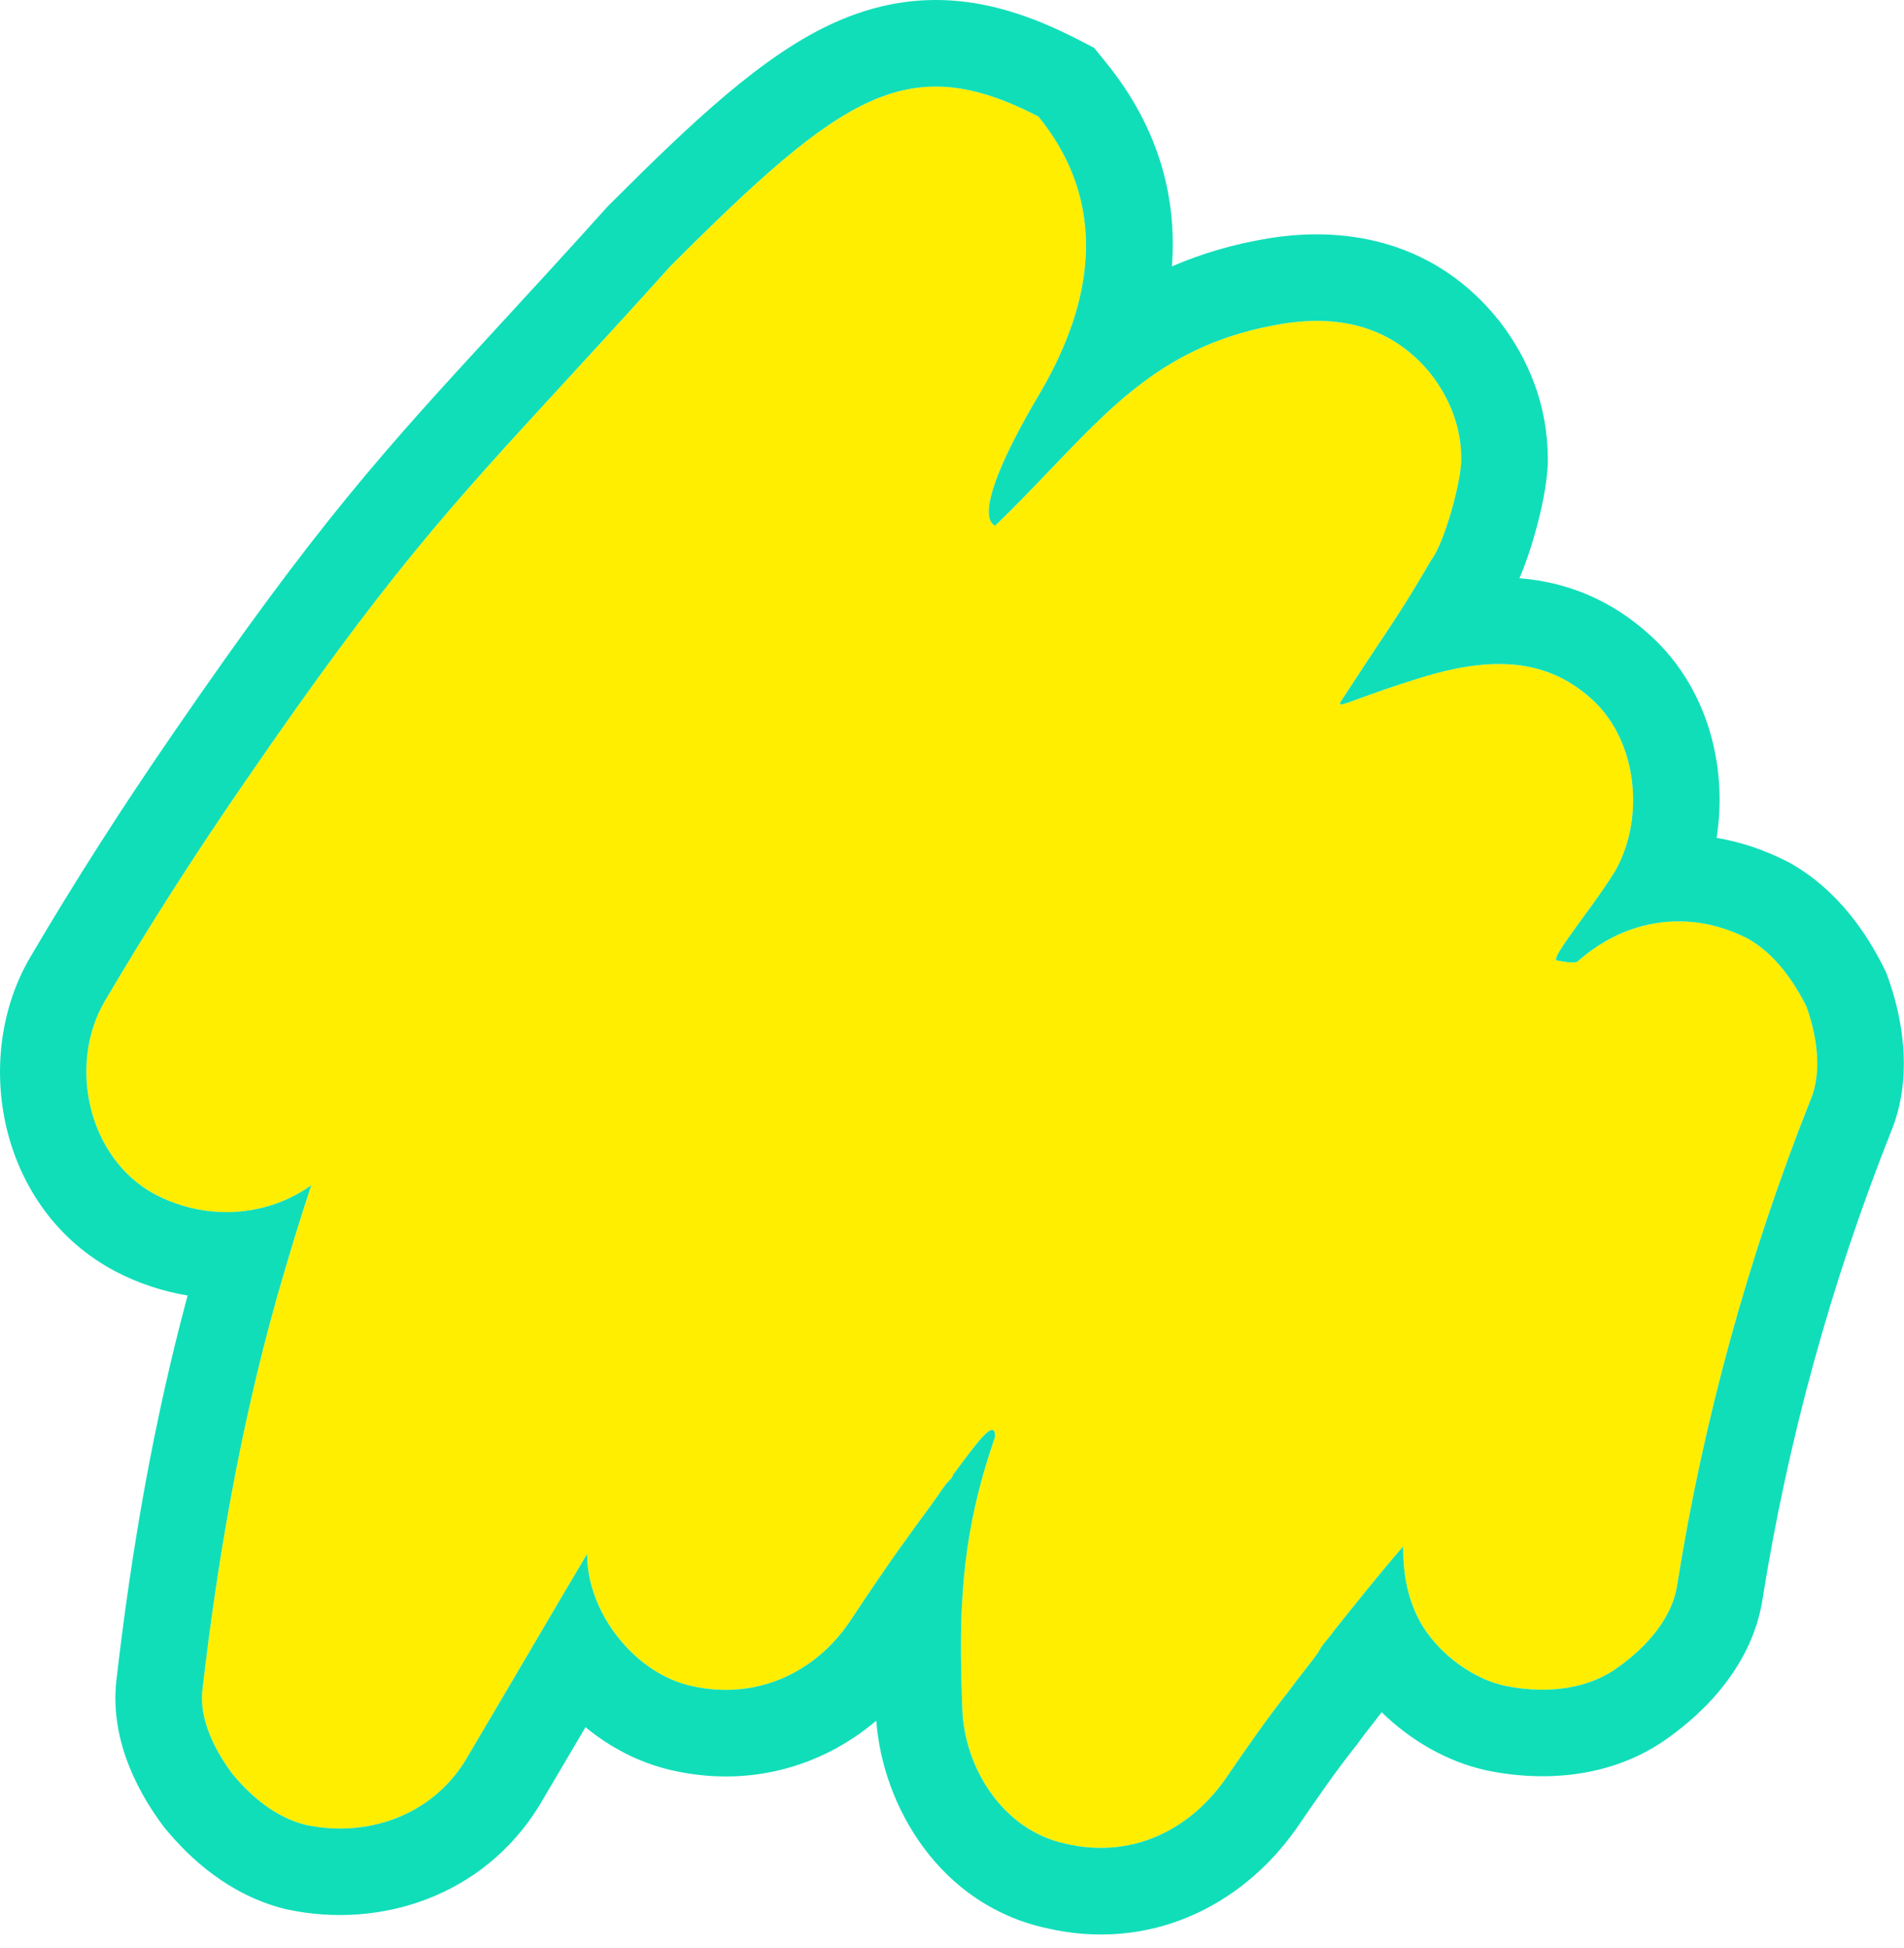 <svg width="44" height="45" viewBox="0 0 44 45" fill="none" xmlns="http://www.w3.org/2000/svg">
<path d="M41.746 23.254C41.442 22.646 41.009 22.037 40.402 21.689C39.058 20.994 37.584 21.211 36.457 22.211C36.386 22.274 35.996 22.19 35.996 22.19C35.753 22.211 36.76 21.038 37.324 20.125C38.017 18.908 37.844 17.126 36.803 16.17C35.763 15.214 34.496 15.145 32.858 15.649C31.221 16.153 30.846 16.421 30.996 16.19C32.296 14.191 32.236 14.369 33.075 12.938C33.379 12.547 33.769 11.129 33.769 10.607C33.769 9.869 33.509 9.217 33.075 8.652C32.208 7.565 30.994 7.261 29.65 7.478C26.442 8 25.293 9.93 22.996 12.146C22.578 11.925 23.108 10.643 23.996 9.145C24.819 7.754 25.996 5.146 23.996 2.691C20.996 1.146 19.496 2.146 15.496 6.145C10.996 11.145 9.794 12.042 5.676 18.039C4.505 19.734 3.421 21.429 2.424 23.124C1.557 24.601 2.034 26.774 3.595 27.6C4.765 28.208 6.153 28.121 7.193 27.383C6.89 28.295 6.63 29.164 6.369 30.077C5.546 33.032 5.026 36.031 4.679 39.03C4.592 39.725 4.982 40.464 5.372 40.985C5.806 41.507 6.369 41.985 7.063 42.159C8.494 42.463 9.968 41.941 10.748 40.681C11.702 39.073 12.612 37.509 13.566 35.901C13.566 37.248 14.65 38.639 15.95 38.943C17.424 39.29 18.812 38.682 19.636 37.465C20.069 36.813 20.503 36.161 20.98 35.51C21.196 35.205 21.456 34.858 21.673 34.553C21.76 34.423 21.847 34.293 21.933 34.206C21.977 34.162 22.02 34.119 22.02 34.075C22.453 33.51 22.996 32.69 22.996 33.19C22.215 35.45 22.15 37.074 22.237 39.464C22.28 40.855 23.191 42.289 24.621 42.593C26.095 42.941 27.439 42.333 28.306 41.116C28.783 40.42 29.26 39.725 29.78 39.073C29.997 38.769 30.257 38.465 30.474 38.16C30.474 38.117 30.517 38.117 30.517 38.074C30.604 37.943 30.734 37.813 30.821 37.682C31.341 37.031 31.861 36.379 32.425 35.727C32.425 36.335 32.511 36.9 32.815 37.465C33.205 38.16 33.986 38.769 34.766 38.943C35.59 39.117 36.543 39.073 37.28 38.595C37.931 38.16 38.624 37.465 38.754 36.639C39.361 32.815 40.402 29.034 41.832 25.427C42.136 24.732 41.962 23.862 41.746 23.254Z" fill="#FFEE00"/>
<path fill-rule="evenodd" clip-rule="evenodd" d="M43.589 22.469L43.63 22.583C43.883 23.292 44.282 24.773 43.682 26.19C42.31 29.654 41.312 33.284 40.73 36.953C40.466 38.618 39.187 39.726 38.392 40.258L38.38 40.266L38.369 40.273C37.03 41.141 35.475 41.137 34.353 40.9L34.342 40.897L34.331 40.895C33.43 40.694 32.587 40.2 31.93 39.556C31.852 39.658 31.777 39.754 31.712 39.837L31.701 39.851C31.577 40.01 31.486 40.125 31.409 40.234L31.378 40.278L31.344 40.321C30.876 40.906 30.44 41.541 29.956 42.247L29.946 42.262L29.935 42.276C28.663 44.061 26.54 45.093 24.181 44.544C21.734 44.011 20.401 41.753 20.25 39.752C18.983 40.828 17.277 41.31 15.493 40.89C14.746 40.715 14.083 40.356 13.53 39.902C13.18 40.497 12.828 41.096 12.469 41.702L12.459 41.718L12.449 41.734C11.168 43.803 8.793 44.571 6.647 44.115L6.612 44.108L6.577 44.099C5.3 43.779 4.399 42.943 3.835 42.264L3.802 42.224L3.771 42.184C3.316 41.576 2.51 40.294 2.693 38.793C3.033 35.852 3.54 32.88 4.336 29.929C3.764 29.835 3.202 29.65 2.673 29.375L2.666 29.371L2.66 29.368C-0.021 27.949 -0.677 24.457 0.7 22.111L0.701 22.11C1.723 20.372 2.833 18.637 4.029 16.904C7.358 12.057 8.878 10.405 11.569 7.481C12.282 6.707 13.077 5.843 14.009 4.807L14.044 4.768L14.082 4.73C16.017 2.795 17.655 1.248 19.307 0.512C20.215 0.108 21.155 -0.072 22.159 0.026C23.126 0.121 24.035 0.462 24.911 0.913L25.283 1.104L25.546 1.428C26.861 3.041 27.192 4.695 27.082 6.155C27.748 5.866 28.49 5.641 29.329 5.504L29.331 5.504C31.195 5.203 33.211 5.616 34.638 7.404L34.65 7.419L34.662 7.434C35.322 8.294 35.769 9.365 35.769 10.607C35.769 11.169 35.599 11.885 35.457 12.377C35.376 12.659 35.277 12.957 35.166 13.232C35.15 13.27 35.133 13.313 35.113 13.359C36.174 13.443 37.214 13.831 38.157 14.697C39.468 15.902 39.929 17.717 39.669 19.357C40.226 19.451 40.782 19.634 41.321 19.913L41.359 19.933L41.396 19.954C42.497 20.585 43.154 21.597 43.536 22.361L43.589 22.469ZM37.819 21.432C38.188 21.318 38.57 21.27 38.955 21.289C39.439 21.313 39.929 21.445 40.402 21.689C41.009 22.037 41.442 22.646 41.746 23.254C41.963 23.863 42.136 24.732 41.833 25.427C40.402 29.034 39.361 32.815 38.755 36.639C38.624 37.465 37.931 38.16 37.281 38.595C36.544 39.073 35.59 39.117 34.766 38.943C34.177 38.812 33.588 38.433 33.167 37.956C33.03 37.801 32.911 37.636 32.815 37.465C32.512 36.9 32.425 36.335 32.425 35.727C31.861 36.379 31.341 37.031 30.821 37.682L30.821 37.682C30.803 37.71 30.782 37.737 30.761 37.765C30.732 37.803 30.701 37.84 30.669 37.878C30.615 37.943 30.561 38.008 30.517 38.074C30.517 38.095 30.506 38.106 30.496 38.117C30.485 38.128 30.474 38.139 30.474 38.16C30.366 38.313 30.246 38.465 30.127 38.617C30.008 38.769 29.889 38.921 29.78 39.073C29.26 39.725 28.783 40.42 28.306 41.116L28.306 41.116C27.439 42.333 26.095 42.941 24.621 42.593C23.191 42.289 22.28 40.855 22.237 39.464C22.207 38.64 22.195 37.907 22.224 37.207C22.235 36.953 22.251 36.704 22.274 36.456C22.274 36.449 22.275 36.441 22.276 36.433C22.317 35.995 22.378 35.562 22.466 35.118C22.468 35.107 22.47 35.096 22.472 35.085C22.479 35.052 22.486 35.019 22.493 34.986C22.505 34.926 22.519 34.864 22.532 34.803C22.553 34.709 22.576 34.615 22.599 34.52C22.636 34.373 22.675 34.226 22.717 34.075C22.798 33.79 22.89 33.496 22.996 33.19C22.996 32.994 22.912 33.001 22.784 33.117C22.761 33.138 22.736 33.163 22.71 33.19C22.572 33.337 22.4 33.569 22.228 33.799C22.158 33.893 22.088 33.987 22.02 34.075C22.02 34.119 21.977 34.162 21.933 34.206C21.847 34.293 21.76 34.423 21.673 34.553C21.669 34.559 21.666 34.564 21.662 34.569C21.557 34.717 21.442 34.874 21.326 35.032C21.207 35.194 21.088 35.357 20.98 35.51C20.73 35.85 20.493 36.192 20.261 36.533C20.049 36.843 19.843 37.154 19.636 37.465L19.636 37.465C18.812 38.682 17.425 39.291 15.951 38.943C15.437 38.823 14.957 38.533 14.564 38.143C13.963 37.547 13.566 36.716 13.566 35.901C13.097 36.692 12.638 37.473 12.179 38.254C12.172 38.266 12.165 38.279 12.157 38.291C11.691 39.084 11.225 39.877 10.748 40.681C9.968 41.941 8.494 42.463 7.063 42.159C6.37 41.985 5.806 41.507 5.373 40.985C4.982 40.464 4.592 39.725 4.679 39.03C5.026 36.031 5.546 33.032 6.37 30.077C6.389 30.008 6.409 29.939 6.429 29.87C6.669 29.032 6.913 28.226 7.193 27.383C6.523 27.859 5.709 28.064 4.901 27.987C4.455 27.945 4.011 27.816 3.595 27.6C2.034 26.774 1.557 24.601 2.424 23.124C3.422 21.429 4.505 19.734 5.676 18.039C8.923 13.311 10.357 11.753 13.023 8.855C13.739 8.078 14.543 7.203 15.496 6.145C19.496 2.146 20.996 1.146 23.996 2.691C25.4 4.415 25.238 6.215 24.732 7.615C24.517 8.209 24.241 8.731 23.996 9.145C23.203 10.483 22.695 11.65 22.894 12.041C22.918 12.087 22.951 12.123 22.996 12.146C23.465 11.693 23.887 11.252 24.288 10.832C24.322 10.797 24.356 10.762 24.389 10.727C24.674 10.43 24.949 10.143 25.225 9.872C25.603 9.501 25.983 9.157 26.389 8.851C27.265 8.191 28.266 7.704 29.65 7.478C30.994 7.261 32.208 7.565 33.075 8.652C33.509 9.217 33.769 9.869 33.769 10.607C33.769 11.129 33.379 12.547 33.075 12.938C32.911 13.219 32.781 13.437 32.668 13.623C32.56 13.8 32.469 13.947 32.378 14.089C32.276 14.25 32.175 14.403 32.053 14.586C32.016 14.642 31.978 14.7 31.937 14.761C31.721 15.086 31.436 15.513 30.996 16.19C30.939 16.277 30.957 16.293 31.091 16.252C31.16 16.231 31.259 16.194 31.395 16.144C31.692 16.035 32.16 15.864 32.858 15.649C32.862 15.648 32.865 15.647 32.868 15.646C33.235 15.533 33.582 15.45 33.913 15.399C35.057 15.221 35.998 15.43 36.804 16.17C37.656 16.953 37.926 18.291 37.615 19.418C37.546 19.666 37.449 19.905 37.324 20.125C37.246 20.25 37.161 20.381 37.071 20.512C36.899 20.764 36.712 21.02 36.542 21.253C36.38 21.476 36.232 21.679 36.126 21.838C36.095 21.885 36.067 21.929 36.043 21.968C36.019 22.008 36 22.043 35.986 22.073C35.949 22.152 35.948 22.194 35.996 22.19C35.996 22.19 36.386 22.274 36.457 22.211C36.872 21.843 37.334 21.581 37.819 21.432Z" fill="#10DEB9"/>
</svg>
